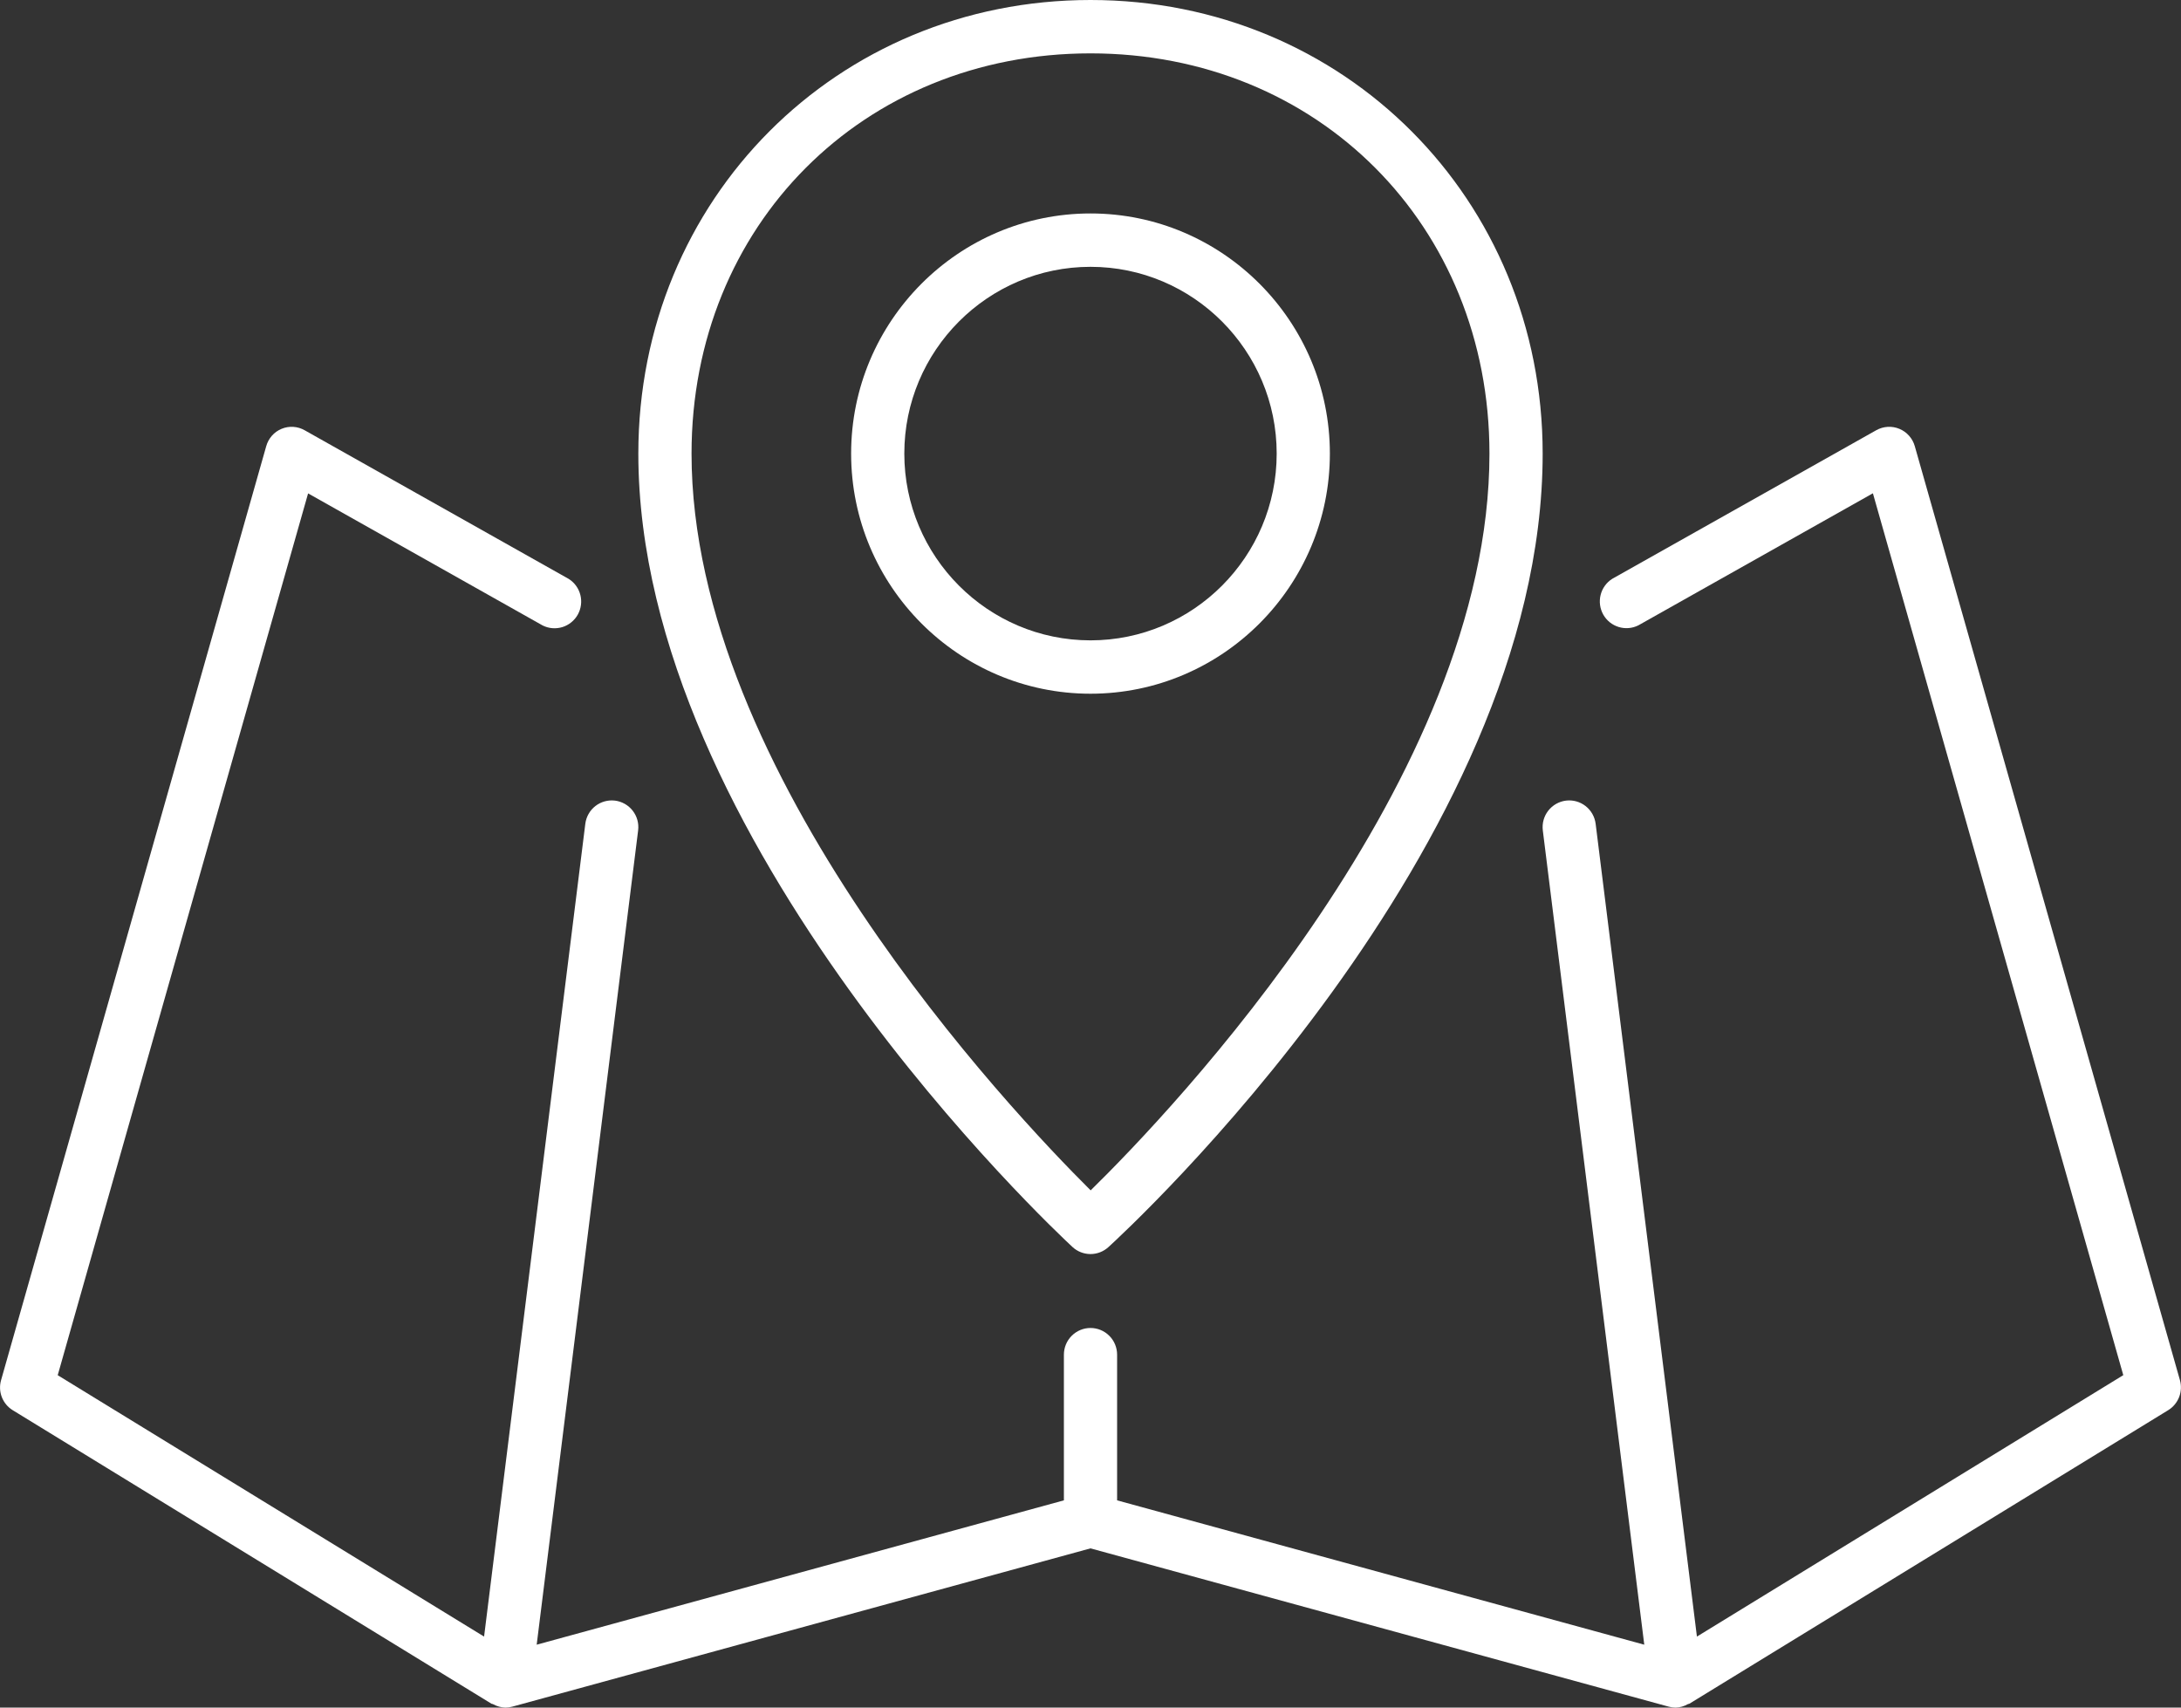 <svg width="106" height="83" viewBox="0 0 106 83" fill="none" xmlns="http://www.w3.org/2000/svg">
<rect x="0" y="0" width="106" height="83" fill="#333333" stroke="none"/>
<path d="M23.886 82.811C23.91 82.826 23.941 82.818 23.964 82.834C24.147 82.936 24.352 82.993 24.561 83C24.676 83 24.791 82.984 24.902 82.953L53 75.26L81.098 82.953C81.209 82.984 81.324 83 81.439 83C81.648 82.994 81.852 82.936 82.034 82.831C82.059 82.818 82.088 82.823 82.111 82.808L105.38 68.542C105.62 68.394 105.805 68.171 105.908 67.908C106.011 67.644 106.025 67.354 105.948 67.082L93.063 21.691C93.01 21.502 92.915 21.328 92.785 21.181C92.655 21.034 92.494 20.919 92.313 20.844C92.132 20.769 91.937 20.736 91.742 20.748C91.546 20.76 91.356 20.817 91.186 20.913L78.357 28.134C78.076 28.312 77.874 28.592 77.793 28.915C77.712 29.238 77.757 29.58 77.92 29.871C78.083 30.161 78.351 30.378 78.669 30.475C78.986 30.573 79.329 30.545 79.627 30.396L91.026 23.977L103.195 66.841L82.473 79.548L77.551 40.042C77.508 39.701 77.332 39.39 77.061 39.179C76.79 38.967 76.447 38.873 76.107 38.915C75.766 38.958 75.457 39.135 75.246 39.406C75.035 39.678 74.941 40.022 74.983 40.364L79.914 79.942L54.293 72.926V65.845C54.293 65.501 54.157 65.171 53.914 64.928C53.672 64.685 53.343 64.548 53 64.548C52.657 64.548 52.328 64.685 52.086 64.928C51.843 65.171 51.707 65.501 51.707 65.845V72.926L26.084 79.942L31.014 40.364C31.035 40.195 31.023 40.023 30.978 39.859C30.933 39.694 30.856 39.541 30.751 39.406C30.647 39.272 30.517 39.159 30.37 39.075C30.222 38.991 30.059 38.936 29.891 38.915C29.722 38.894 29.551 38.907 29.387 38.952C29.224 38.997 29.07 39.074 28.936 39.179C28.802 39.283 28.69 39.413 28.606 39.562C28.522 39.71 28.468 39.873 28.447 40.042L23.527 79.548L2.805 66.843L14.974 23.982L26.373 30.401C26.671 30.55 27.014 30.578 27.331 30.481C27.649 30.383 27.917 30.166 28.08 29.876C28.243 29.585 28.288 29.243 28.207 28.92C28.126 28.597 27.924 28.317 27.643 28.14L14.812 20.916C14.642 20.818 14.452 20.761 14.256 20.748C14.061 20.736 13.865 20.768 13.684 20.844C13.503 20.919 13.342 21.034 13.212 21.182C13.083 21.329 12.989 21.505 12.937 21.694L0.052 67.085C-0.026 67.357 -0.013 67.647 0.09 67.911C0.193 68.175 0.379 68.398 0.62 68.545L23.886 82.811Z" fill="white"/>
<path d="M52.124 60.611C52.361 60.831 52.672 60.953 52.995 60.955C53.318 60.956 53.629 60.836 53.869 60.618C54.73 59.833 74.976 41.194 74.976 22.047C74.976 9.682 65.325 0 53 0C40.676 0 31.024 9.682 31.024 22.047C31.024 40.862 51.263 59.812 52.124 60.611ZM53 2.594C64.052 2.594 72.39 10.956 72.39 22.047C72.39 37.861 56.896 54.046 53.008 57.859C49.127 54.002 33.61 37.604 33.61 22.047C33.61 10.956 41.948 2.594 53 2.594Z" fill="white"/>
<path d="M64.634 22.047C64.634 15.612 59.414 10.375 53 10.375C46.586 10.375 41.366 15.612 41.366 22.047C41.366 28.482 46.586 33.719 53 33.719C59.414 33.719 64.634 28.482 64.634 22.047ZM53 31.125C48.01 31.125 43.951 27.053 43.951 22.047C43.951 17.041 48.01 12.969 53 12.969C57.99 12.969 62.049 17.041 62.049 22.047C62.049 27.053 57.99 31.125 53 31.125Z" fill="white"/>
</svg>
